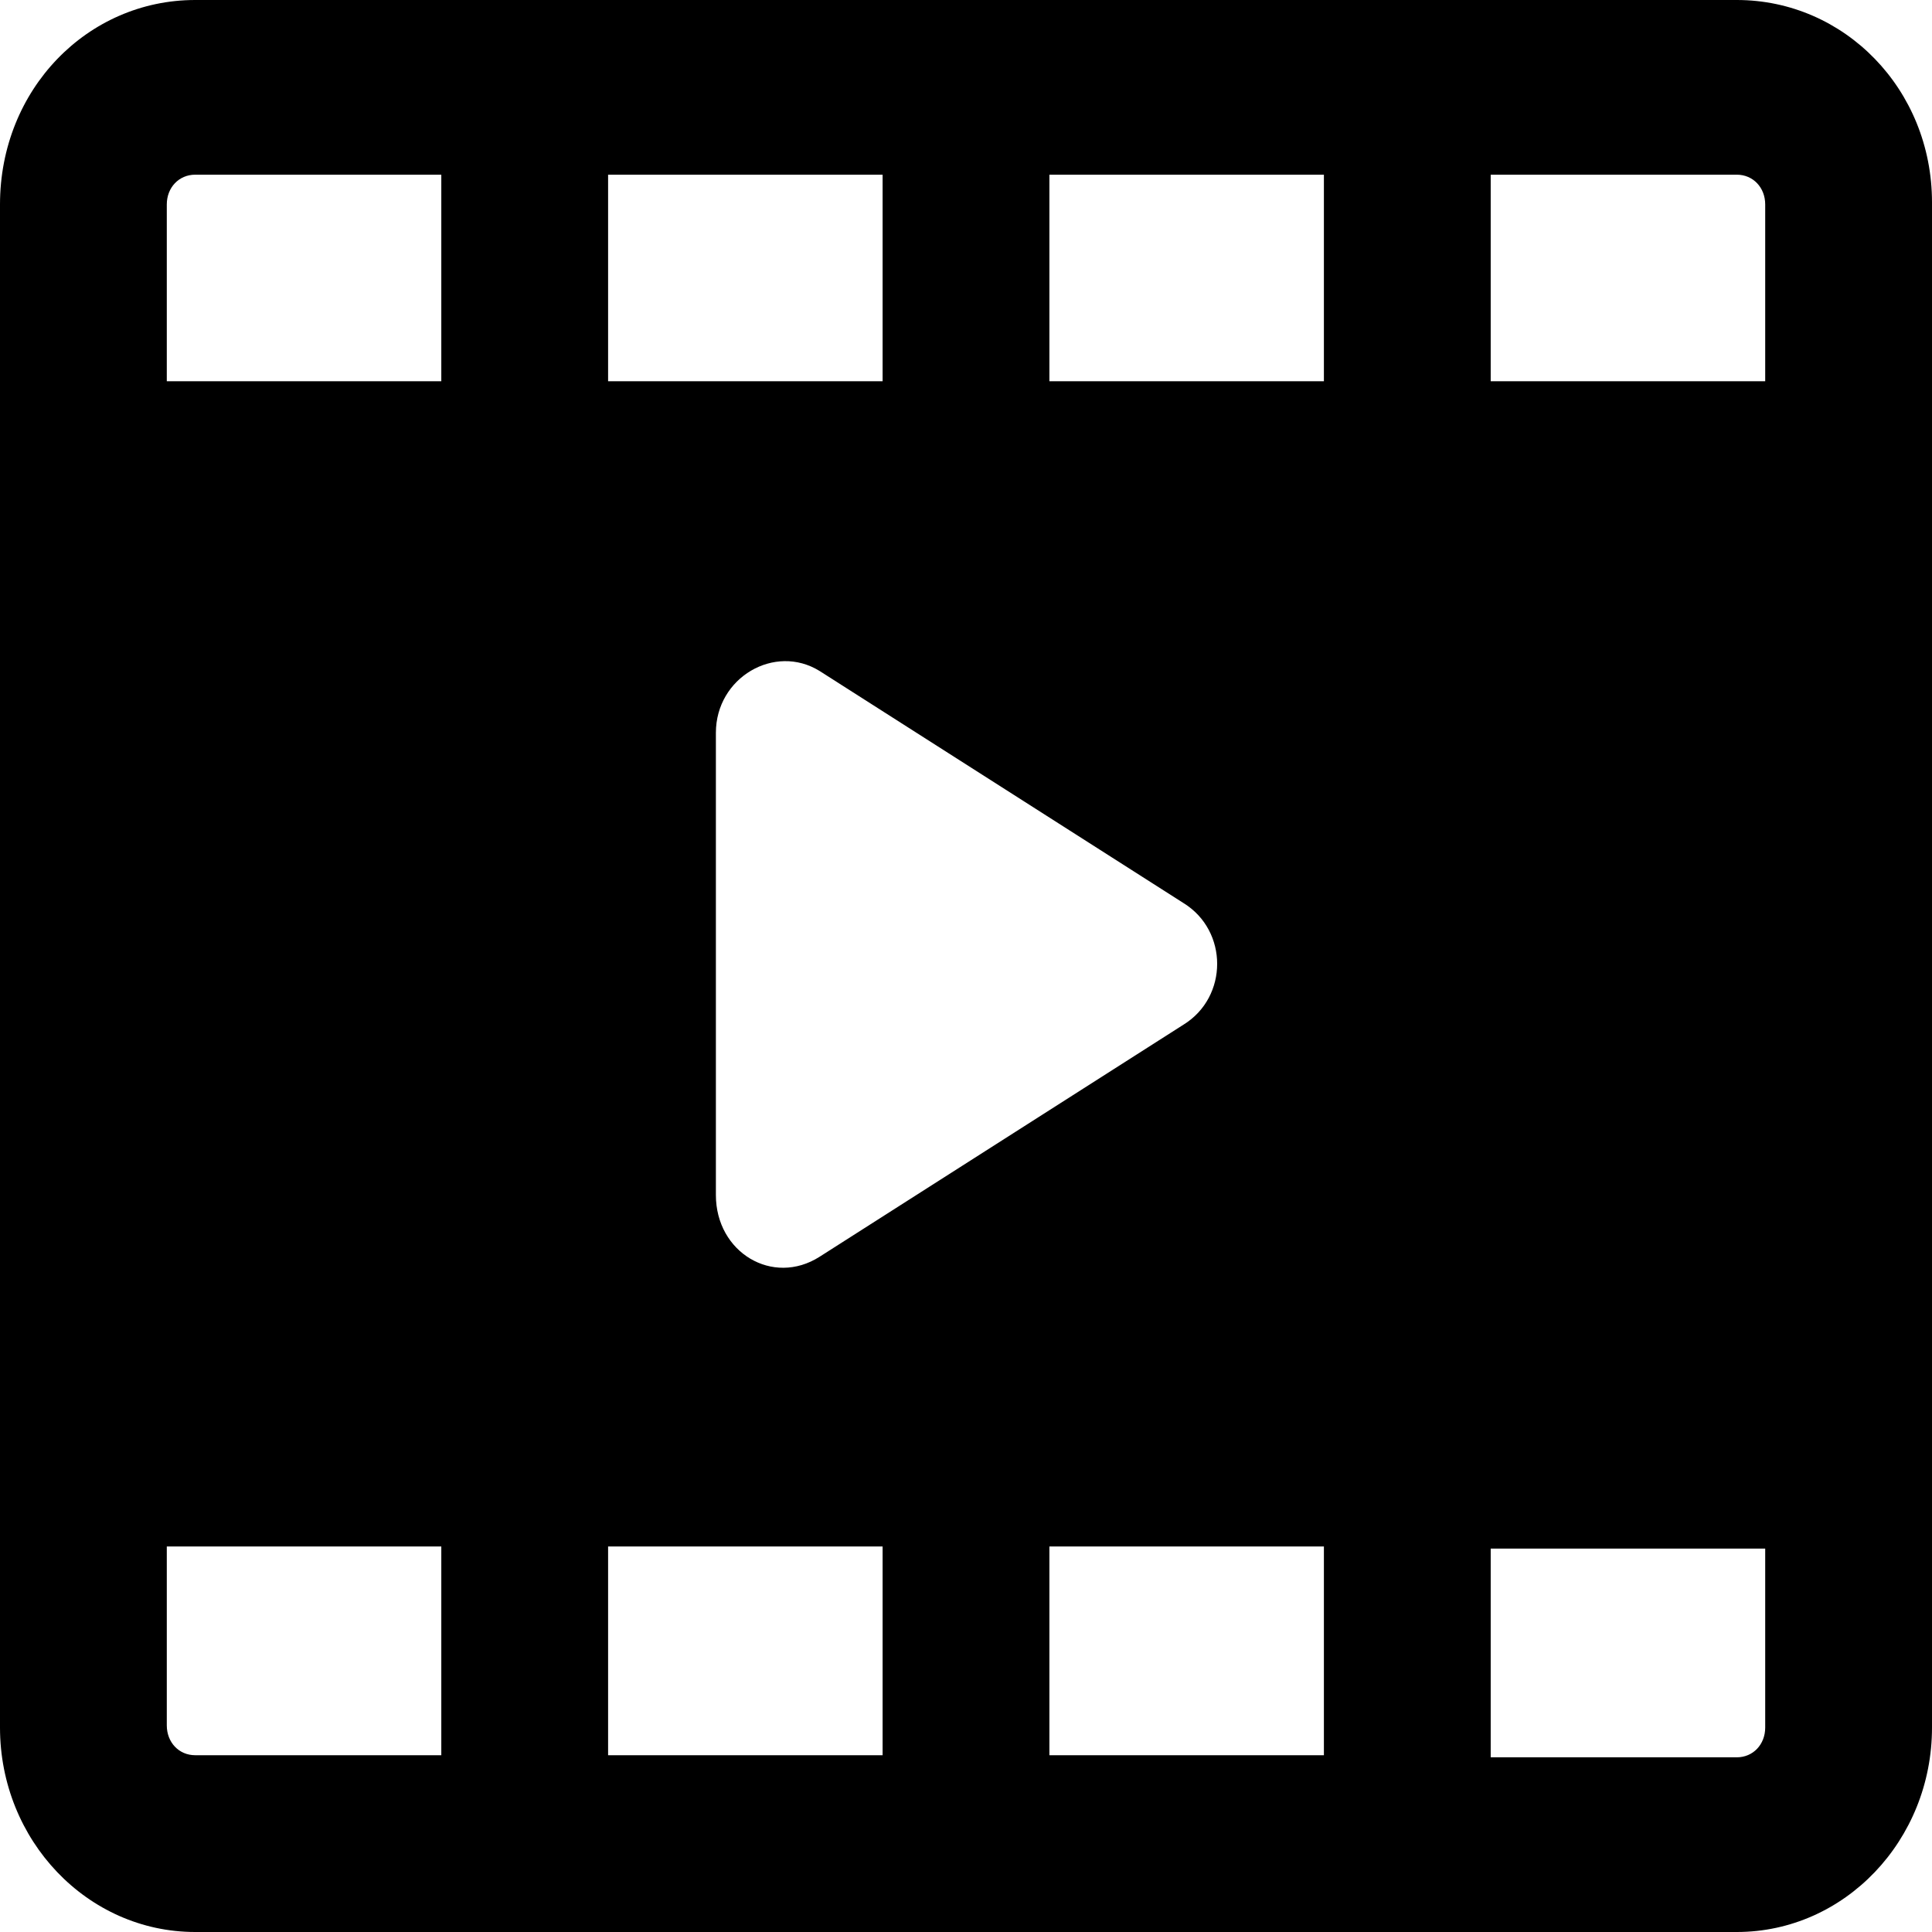 <svg width="24" height="24" viewBox="0 0 24 24" xmlns="http://www.w3.org/2000/svg">
<path fill-rule="evenodd" clip-rule="evenodd" d="M21.575 0H2.425C1.086 0 0 1.111 0 2.54V21.46C0 22.862 1.086 24 2.425 24H21.575C22.914 24 24 22.862 24 21.46V2.514C24 1.111 22.914 0 21.575 0ZM7.554 2.17H10.964V4.736H7.554V2.17ZM14.703 11.219C15.259 11.563 15.259 12.384 14.703 12.728L10.181 15.612C9.6 15.982 8.893 15.559 8.893 14.845V9.103C8.893 8.415 9.625 7.991 10.181 8.335L14.703 11.219ZM5.482 21.804H2.425C2.223 21.804 2.072 21.645 2.072 21.433V19.211H5.482V21.804ZM5.482 4.736H2.072V2.54C2.072 2.329 2.223 2.17 2.425 2.17H5.482V4.736ZM10.964 21.804H7.554V19.211H10.964V21.804ZM16.446 21.804H13.036V19.211H16.446V21.804ZM16.446 4.736H13.036V2.17H16.446V4.736ZM21.928 21.46C21.928 21.671 21.777 21.83 21.575 21.83H18.518V19.237H21.928V21.46ZM21.928 4.736H18.518V2.17H21.575C21.777 2.17 21.928 2.329 21.928 2.54V4.736Z"/>
</svg>

